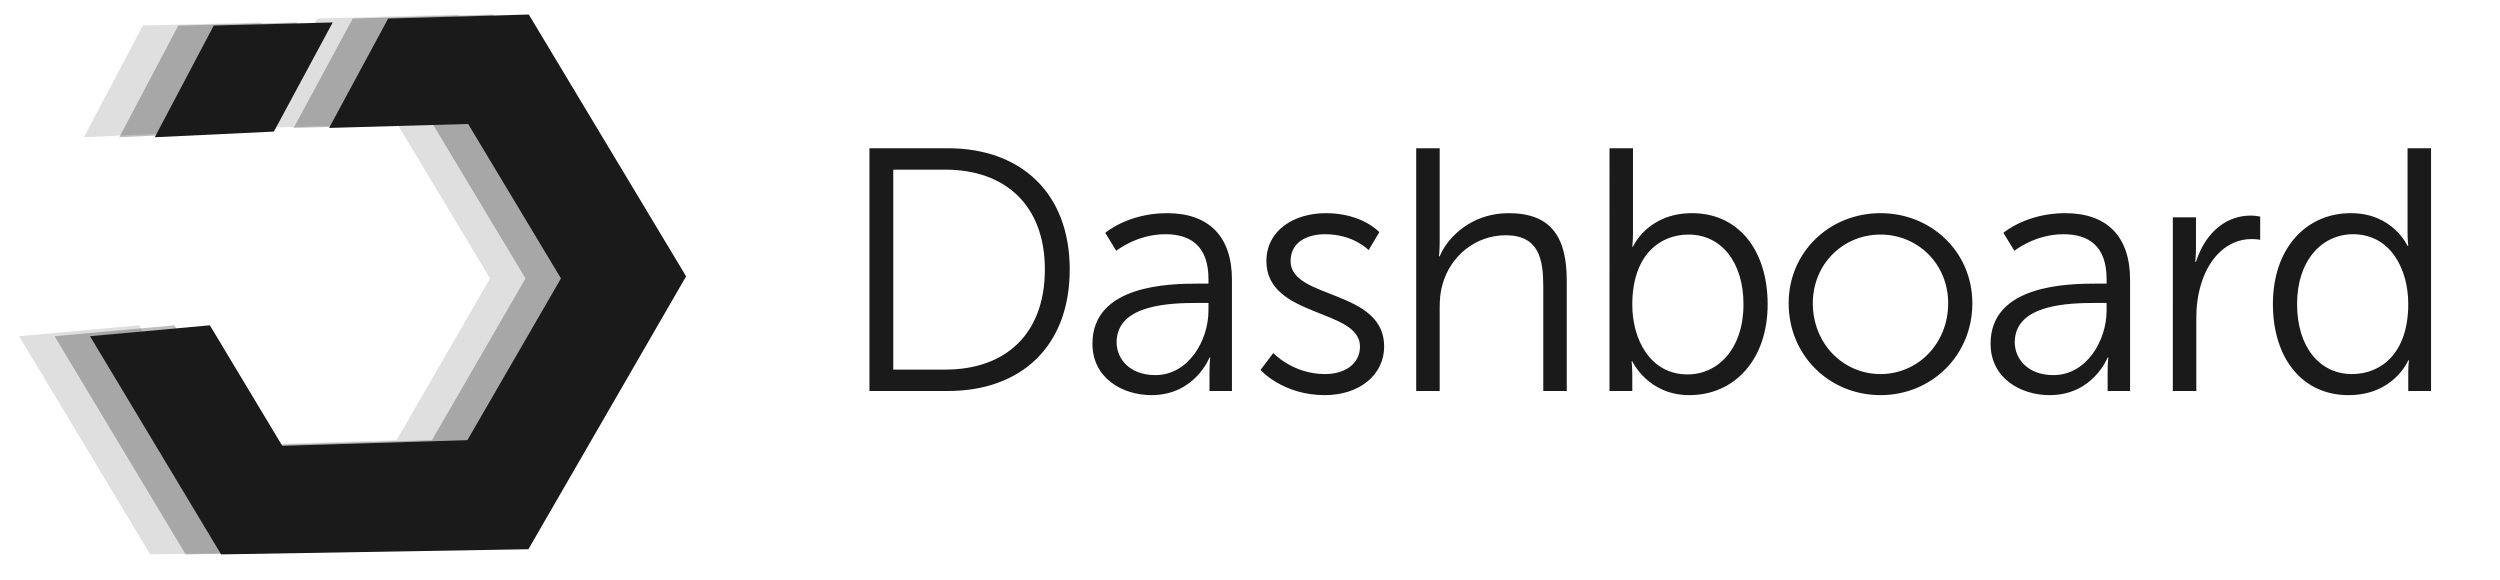 <?xml version="1.0" encoding="UTF-8" standalone="no"?>
<svg
   xmlns:dc="http://purl.org/dc/elements/1.1/"
   xmlns:cc="http://creativecommons.org/ns#"
   xmlns:rdf="http://www.w3.org/1999/02/22-rdf-syntax-ns#"
   xmlns:svg="http://www.w3.org/2000/svg"
   xmlns="http://www.w3.org/2000/svg"
   xmlns:sodipodi="http://sodipodi.sourceforge.net/DTD/sodipodi-0.dtd"
   xmlns:inkscape="http://www.inkscape.org/namespaces/inkscape"
   width="181"
   height="42"
   viewBox="0 0 181 42"
   version="1.1"
   id="svg943"
   sodipodi:docname="logo.svg"
   inkscape:version="1.0.2 (e86c870879, 2021-01-15)">
  <sodipodi:namedview
     pagecolor="#ffffff"
     bordercolor="#666666"
     borderopacity="1"
     objecttolerance="10"
     gridtolerance="10"
     guidetolerance="10"
     inkscape:pageopacity="0"
     inkscape:pageshadow="2"
     inkscape:window-width="1920"
     inkscape:window-height="1016"
     id="namedview945"
     showgrid="false"
     inkscape:zoom="4.6464088"
     inkscape:cx="90.5"
     inkscape:cy="21"
     inkscape:window-x="0"
     inkscape:window-y="0"
     inkscape:window-maximized="1"
     inkscape:current-layer="svg943" />
  <defs
     id="defs929">
    <linearGradient
       id="a"
       x1="102.454%"
       x2="-2.592%"
       y1="69.595%"
       y2="12.26%">
      <stop
         offset="0%"
         stop-color="#1E87F0"
         id="stop919" />
      <stop
         offset="100%"
         stop-color="#2AC4EE"
         id="stop921" />
    </linearGradient>
    <linearGradient
       id="b"
       x1="27.337%"
       x2="86.222%"
       y1="25.624%"
       y2="74.536%">
      <stop
         offset="0%"
         stop-color="#42BEF9"
         id="stop924" />
      <stop
         offset="100%"
         stop-color="#1F8AF0"
         id="stop926" />
    </linearGradient>
  </defs>
  <g
     fill="none"
     fill-rule="evenodd"
     id="g941"
     style="fill:#1a1a1a">
    <path
       fill="#FFF"
       d="M62.948 28.308V10.733h5.675c5.275 0 8.825 3.225 8.825 8.775 0 5.6-3.55 8.8-8.825 8.8h-5.675zm1.725-1.55h3.775c4.325 0 7.2-2.55 7.2-7.25 0-4.675-2.9-7.225-7.2-7.225h-3.775v14.475zm14.42-1.875c0-4.25 5.525-4.35 7.7-4.35h.7v-.325c0-2.425-1.325-3.25-3.125-3.25-2.075 0-3.55 1.2-3.55 1.2l-.8-1.3s1.65-1.425 4.475-1.425c3.025 0 4.7 1.675 4.7 4.825v8.05h-1.625v-1.375c0-.625.05-1.05.05-1.05h-.05s-1.05 2.725-4.2 2.725c-2.1 0-4.275-1.225-4.275-3.725zm1.75-.1c0 1.175.925 2.375 2.8 2.375 2.4 0 3.85-2.5 3.85-4.675v-.55h-.725c-1.975 0-5.925.075-5.925 2.85zm10.42 2s1.6 1.825 4.65 1.825c2.525 0 4.3-1.475 4.3-3.525 0-4.15-6.775-3.4-6.775-6.175 0-1.4 1.225-1.95 2.5-1.95 2.075 0 3.15 1.15 3.15 1.15l.775-1.3s-1.225-1.375-3.875-1.375c-2.275 0-4.3 1.225-4.3 3.475 0 4.1 6.775 3.425 6.775 6.175 0 1.325-1.175 2-2.525 2-2.35 0-3.75-1.525-3.75-1.525l-.925 1.225zm13.333-8.912l-.363-.716v.378c0 .575-.05 1.025-.05 1.025h.05c.084-.211.205-.445.363-.687zm-.363-.716l.363.716c.739-1.13 2.29-2.438 4.637-2.438 3.1 0 4.2 1.775 4.2 4.875v8h-1.7v-7.55c0-1.975-.3-3.725-2.725-3.725-2.15 0-4 1.475-4.575 3.575-.15.5-.2 1.075-.2 1.675v6.025h-1.7V10.733h1.7v6.422zm12.295 11.153V10.733h1.7v6.1c0 .575-.05 1.025-.05 1.025h.05s1.05-2.425 4.275-2.425c3.375 0 5.475 2.7 5.475 6.6 0 3.975-2.375 6.575-5.675 6.575-3 0-4.125-2.45-4.125-2.45h-.05s.05.425.05 1.025v1.125h-1.65zm1.65-6.25c0 2.525 1.3 5.05 4 5.05 2.225 0 4.05-1.875 4.05-5.075 0-3.075-1.625-5.05-3.975-5.05-2.1 0-4.075 1.5-4.075 5.075zm11.32-.1c0-3.725 2.975-6.525 6.65-6.525 3.675 0 6.65 2.8 6.65 6.525 0 3.8-2.975 6.65-6.65 6.65-3.675 0-6.65-2.85-6.65-6.65zm1.75 0c0 2.925 2.2 5.125 4.9 5.125s4.9-2.2 4.9-5.125c0-2.85-2.2-4.975-4.9-4.975s-4.9 2.125-4.9 4.975zm12.87 2.925c0-4.25 5.525-4.35 7.7-4.35h.7v-.325c0-2.425-1.325-3.25-3.125-3.25-2.075 0-3.55 1.2-3.55 1.2l-.8-1.3s1.65-1.425 4.475-1.425c3.025 0 4.7 1.675 4.7 4.825v8.05h-1.625v-1.375c0-.625.05-1.05.05-1.05h-.05s-1.05 2.725-4.2 2.725c-2.1 0-4.275-1.225-4.275-3.725zm1.75-.1c0 1.175.925 2.375 2.8 2.375 2.4 0 3.85-2.5 3.85-4.675v-.55h-.725c-1.975 0-5.925.075-5.925 2.85zm13.437-6.632l-.317-.525v.332c0 .55-.05 1-.05 1h.05c.089-.28.195-.55.317-.807zm-.317-.525l.317.525c.708-1.489 1.974-2.543 3.658-2.543.35 0 .675.075.675.075v1.675s-.3-.05-.625-.05c-1.775 0-3.1 1.4-3.65 3.25-.25.8-.35 1.65-.35 2.45v5.3h-1.7V15.733h1.675v1.893zm5.57 4.382c0-3.975 2.35-6.575 5.65-6.575 3.05 0 4.1 2.375 4.1 2.375h.05s-.05-.425-.05-.95v-6.125h1.7v17.575h-1.65v-1.325c0-.55.05-.9.05-.9h-.05s-1.025 2.525-4.325 2.525c-3.375 0-5.475-2.7-5.475-6.6zm1.75 0c0 3.1 1.625 5.075 3.975 5.075 2.1 0 4.075-1.5 4.075-5.075 0-2.55-1.3-5.05-4-5.05-2.225 0-4.05 1.875-4.05 5.05z"
       id="path931"
       style="fill:#1a1a1a" />
    <g
       fill-rule="nonzero"
       id="g939"
       style="fill:#1a1a1a">
      <path
         fill="url(#a)"
         d="M35.781 11.218l-7.499-4.242-7.825 4.732 7.603 4.09 7.721-4.58zm3.586 1.827l-7.744 4.585L40.4 22.57v13.047l-11.836 6.548-11.7-6.548V25.433L9.02 21.64v18.43l19.263 11.138 19.963-11.055V18.038l-8.878-4.993z"
         opacity=".139"
         transform="rotate(-31 10.07 36.757)"
         id="path933"
         style="fill:#1a1a1a" />
      <path
         fill="url(#a)"
         d="M38.348 11.218l-7.5-4.242-7.825 4.732 7.604 4.09 7.72-4.58zm3.586 1.827L34.19 17.63l8.776 4.939v13.047L31.13 42.164l-11.699-6.548V25.433l-7.845-3.793v18.43l19.263 11.138 19.963-11.055V18.038l-8.878-4.993z"
         opacity=".284"
         transform="rotate(-31 12.638 36.757)"
         id="path935"
         style="fill:#1a1a1a" />
      <path
         fill="url(#b)"
         d="M40.914 11.218l-7.499-4.242-7.825 4.732 7.603 4.09 7.721-4.58zm3.586 1.827l-7.744 4.585 8.777 4.939v13.047l-11.837 6.548-11.699-6.548V25.433l-7.845-3.793v18.43l19.263 11.138 19.963-11.055V18.038L44.5 13.045z"
         transform="rotate(-31 15.204 36.757)"
         id="path937"
         style="fill:#1a1a1a" />
    </g>
  </g>
</svg>
